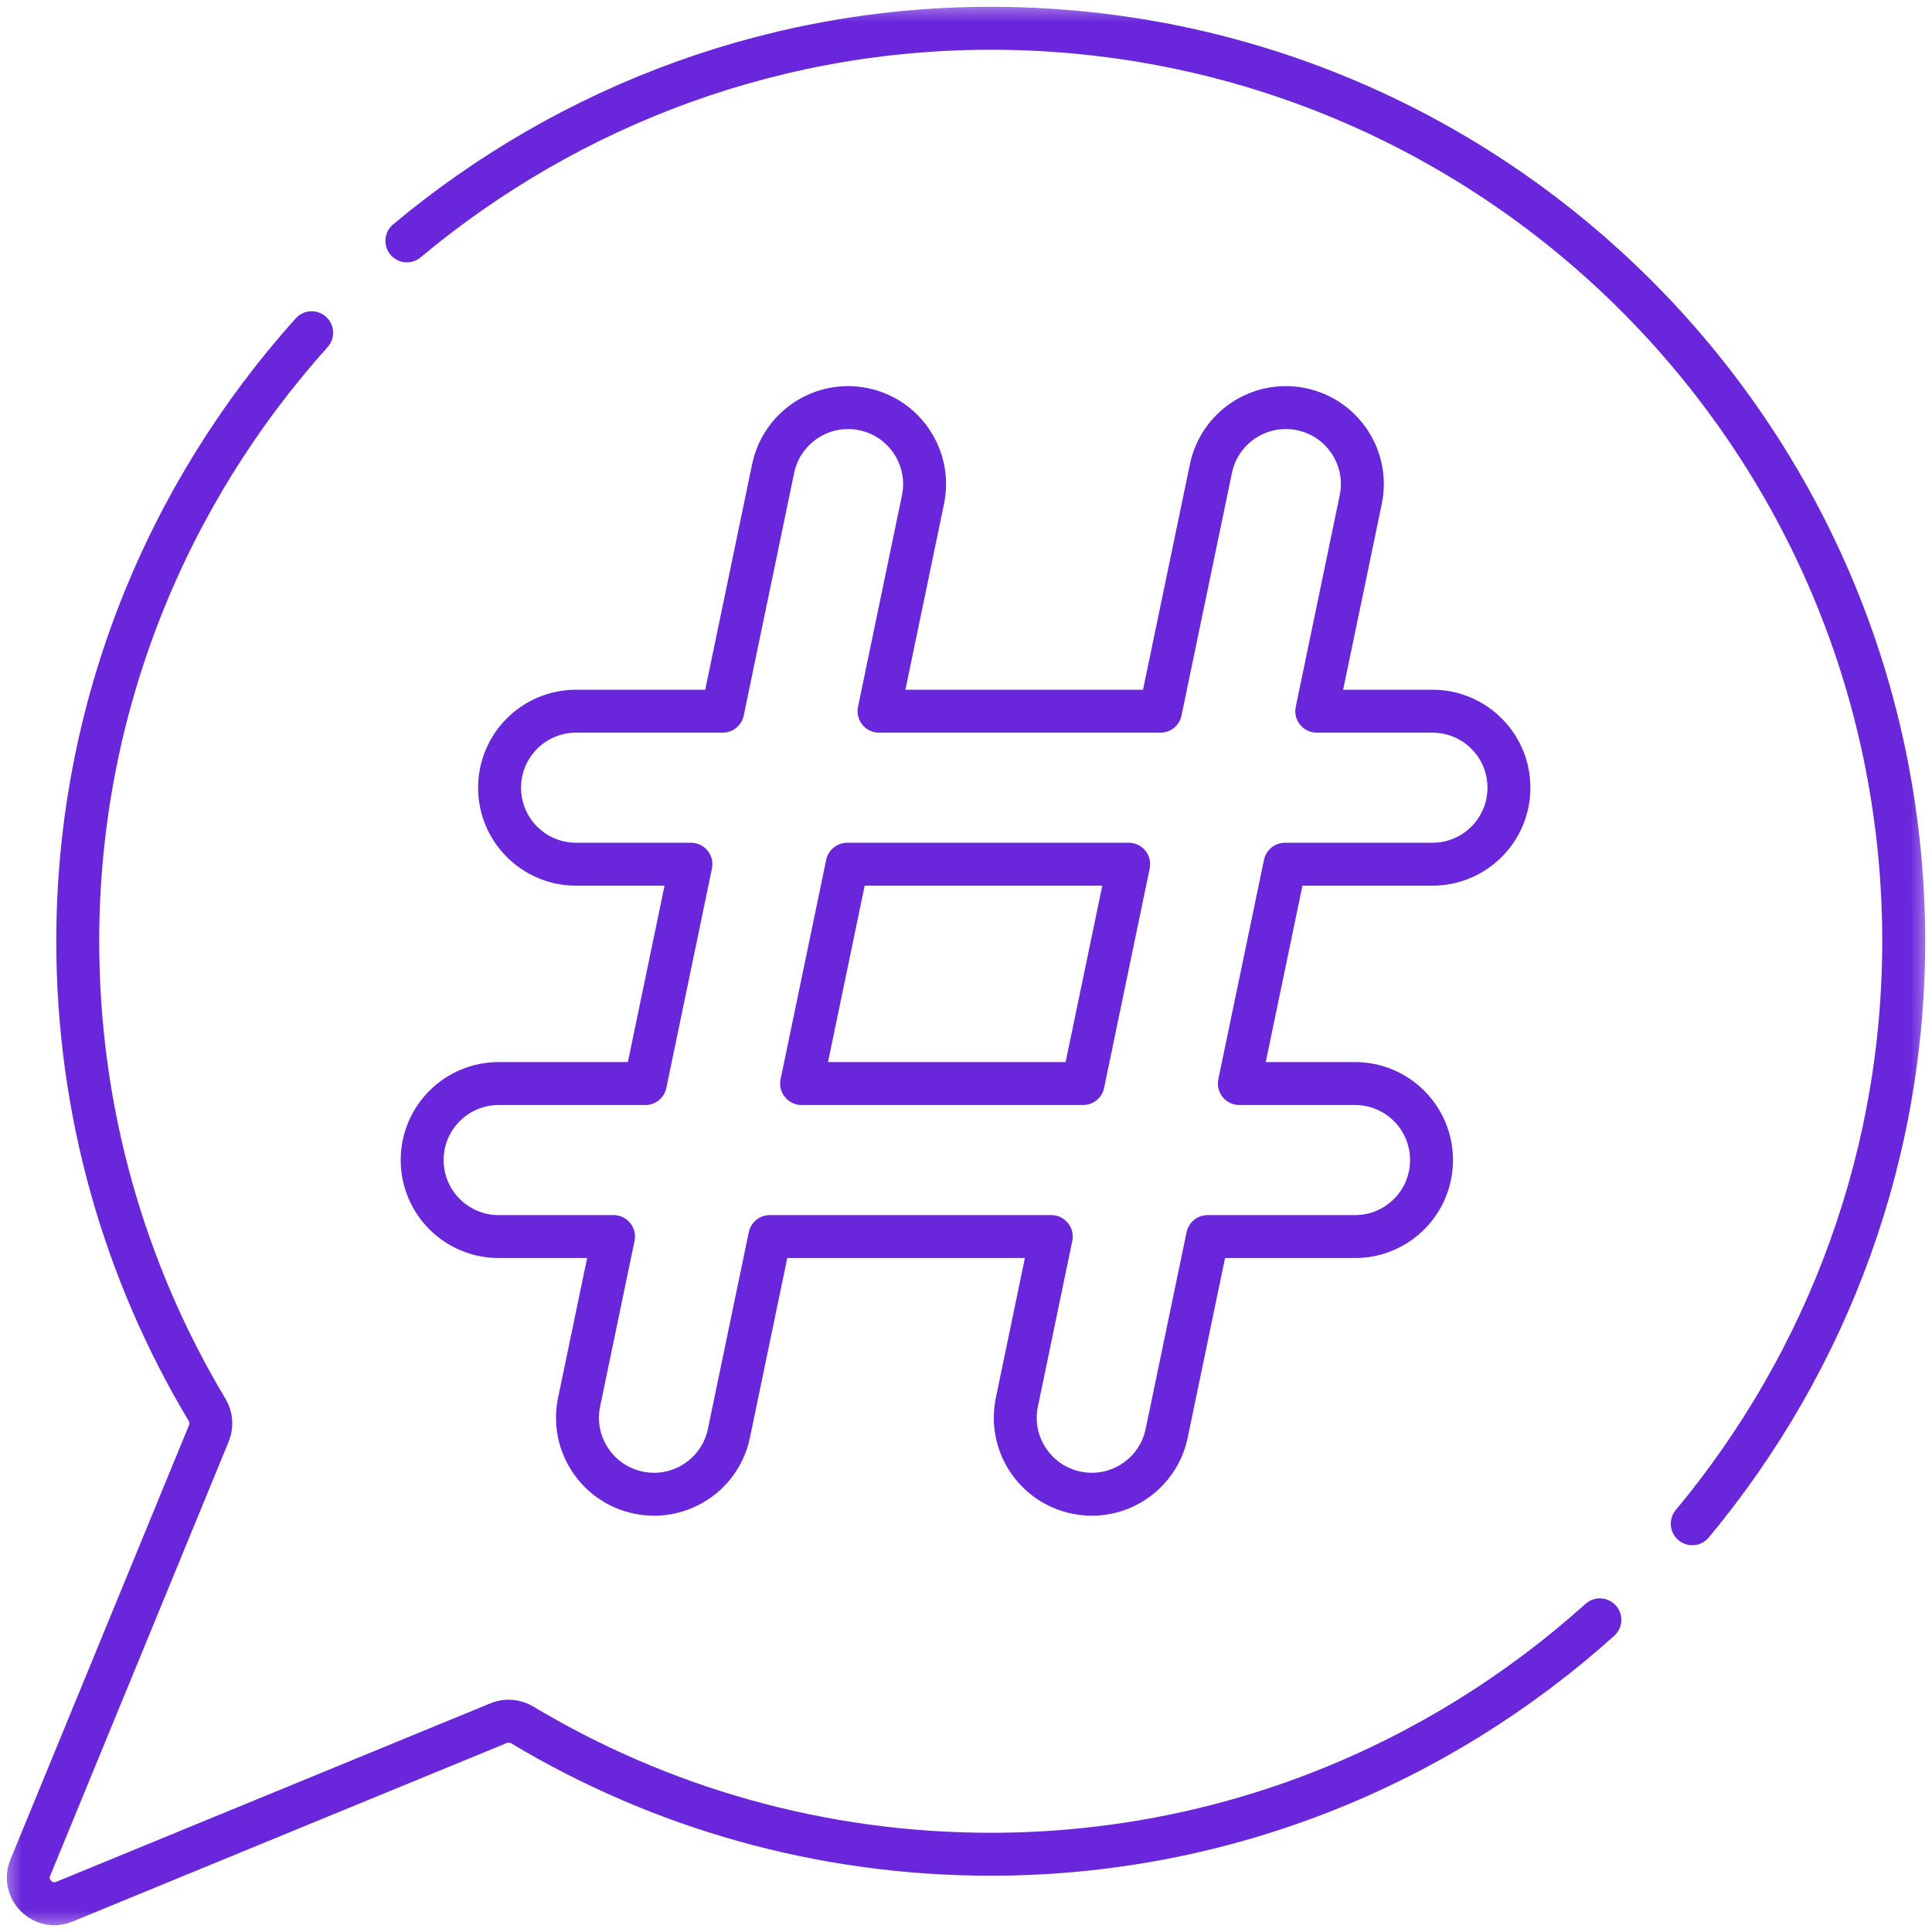 <svg width="45" height="45" viewBox="0 0 45 45" fill="none" xmlns="http://www.w3.org/2000/svg">
<g clip-path="url(#clip0_38_913)">
<mask id="mask0_38_913" style="mask-type:luminance" maskUnits="userSpaceOnUse" x="0" y="0" width="45" height="45">
<path d="M0 3.8147e-06H45V45H0V3.8147e-06Z" fill="white"/>
</mask>
<g mask="url(#mask0_38_913)">
<path d="M39.416 35.491C42.572 31.699 44.439 26.805 44.337 21.506C44.117 10.094 34.907 0.884 23.495 0.663C18.181 0.56 13.274 2.438 9.477 5.61" stroke="#6A26DA" stroke-miterlimit="10" stroke-linecap="round" stroke-linejoin="round"/>
<path d="M7.259 7.75C3.887 11.505 1.822 16.459 1.811 21.882C1.804 25.887 2.905 29.635 4.823 32.837C4.922 33.002 4.939 33.204 4.866 33.382L0.706 43.501C0.501 44 1 44.499 1.499 44.294L11.618 40.134C11.796 40.061 11.998 40.078 12.163 40.177C15.365 42.095 19.112 43.196 23.118 43.189C28.548 43.178 33.507 41.108 37.264 37.729" stroke="#6A26DA" stroke-miterlimit="10" stroke-linecap="round" stroke-linejoin="round"/>
<path d="M25.227 25.238H18.671L19.733 20.129H26.289L25.227 25.238ZM33.364 16.565H30.67L31.694 11.638C31.895 10.675 31.276 9.731 30.312 9.531C29.349 9.331 28.405 9.95 28.205 10.913L27.03 16.565H20.474L21.498 11.638C21.698 10.675 21.079 9.731 20.116 9.531C19.153 9.331 18.209 9.95 18.008 10.913L16.833 16.565H13.418C12.434 16.565 11.636 17.363 11.636 18.347C11.636 19.331 12.434 20.129 13.418 20.129H16.093L15.031 25.238H11.615C10.631 25.238 9.833 26.036 9.833 27.02C9.833 28.004 10.631 28.802 11.615 28.802H14.29L13.488 32.659C13.288 33.622 13.907 34.566 14.87 34.766C14.992 34.791 15.114 34.804 15.235 34.804C16.061 34.804 16.803 34.225 16.978 33.384L17.93 28.802H24.486L23.685 32.659C23.485 33.622 24.103 34.566 25.067 34.766C25.189 34.791 25.311 34.804 25.431 34.804C26.258 34.804 26.999 34.225 27.174 33.384L28.127 28.802H31.561C32.546 28.802 33.343 28.004 33.343 27.02C33.343 26.036 32.546 25.238 31.561 25.238H28.867L29.93 20.129H33.364C34.348 20.129 35.146 19.331 35.146 18.347C35.146 17.363 34.348 16.565 33.364 16.565Z" stroke="#6A26DA" stroke-miterlimit="10" stroke-linecap="round" stroke-linejoin="round"/>
</g>
</g>
<defs>
<clipPath id="clip0_38_913">
<rect width="45" height="45" fill="white"/>
</clipPath>
</defs>
</svg>
